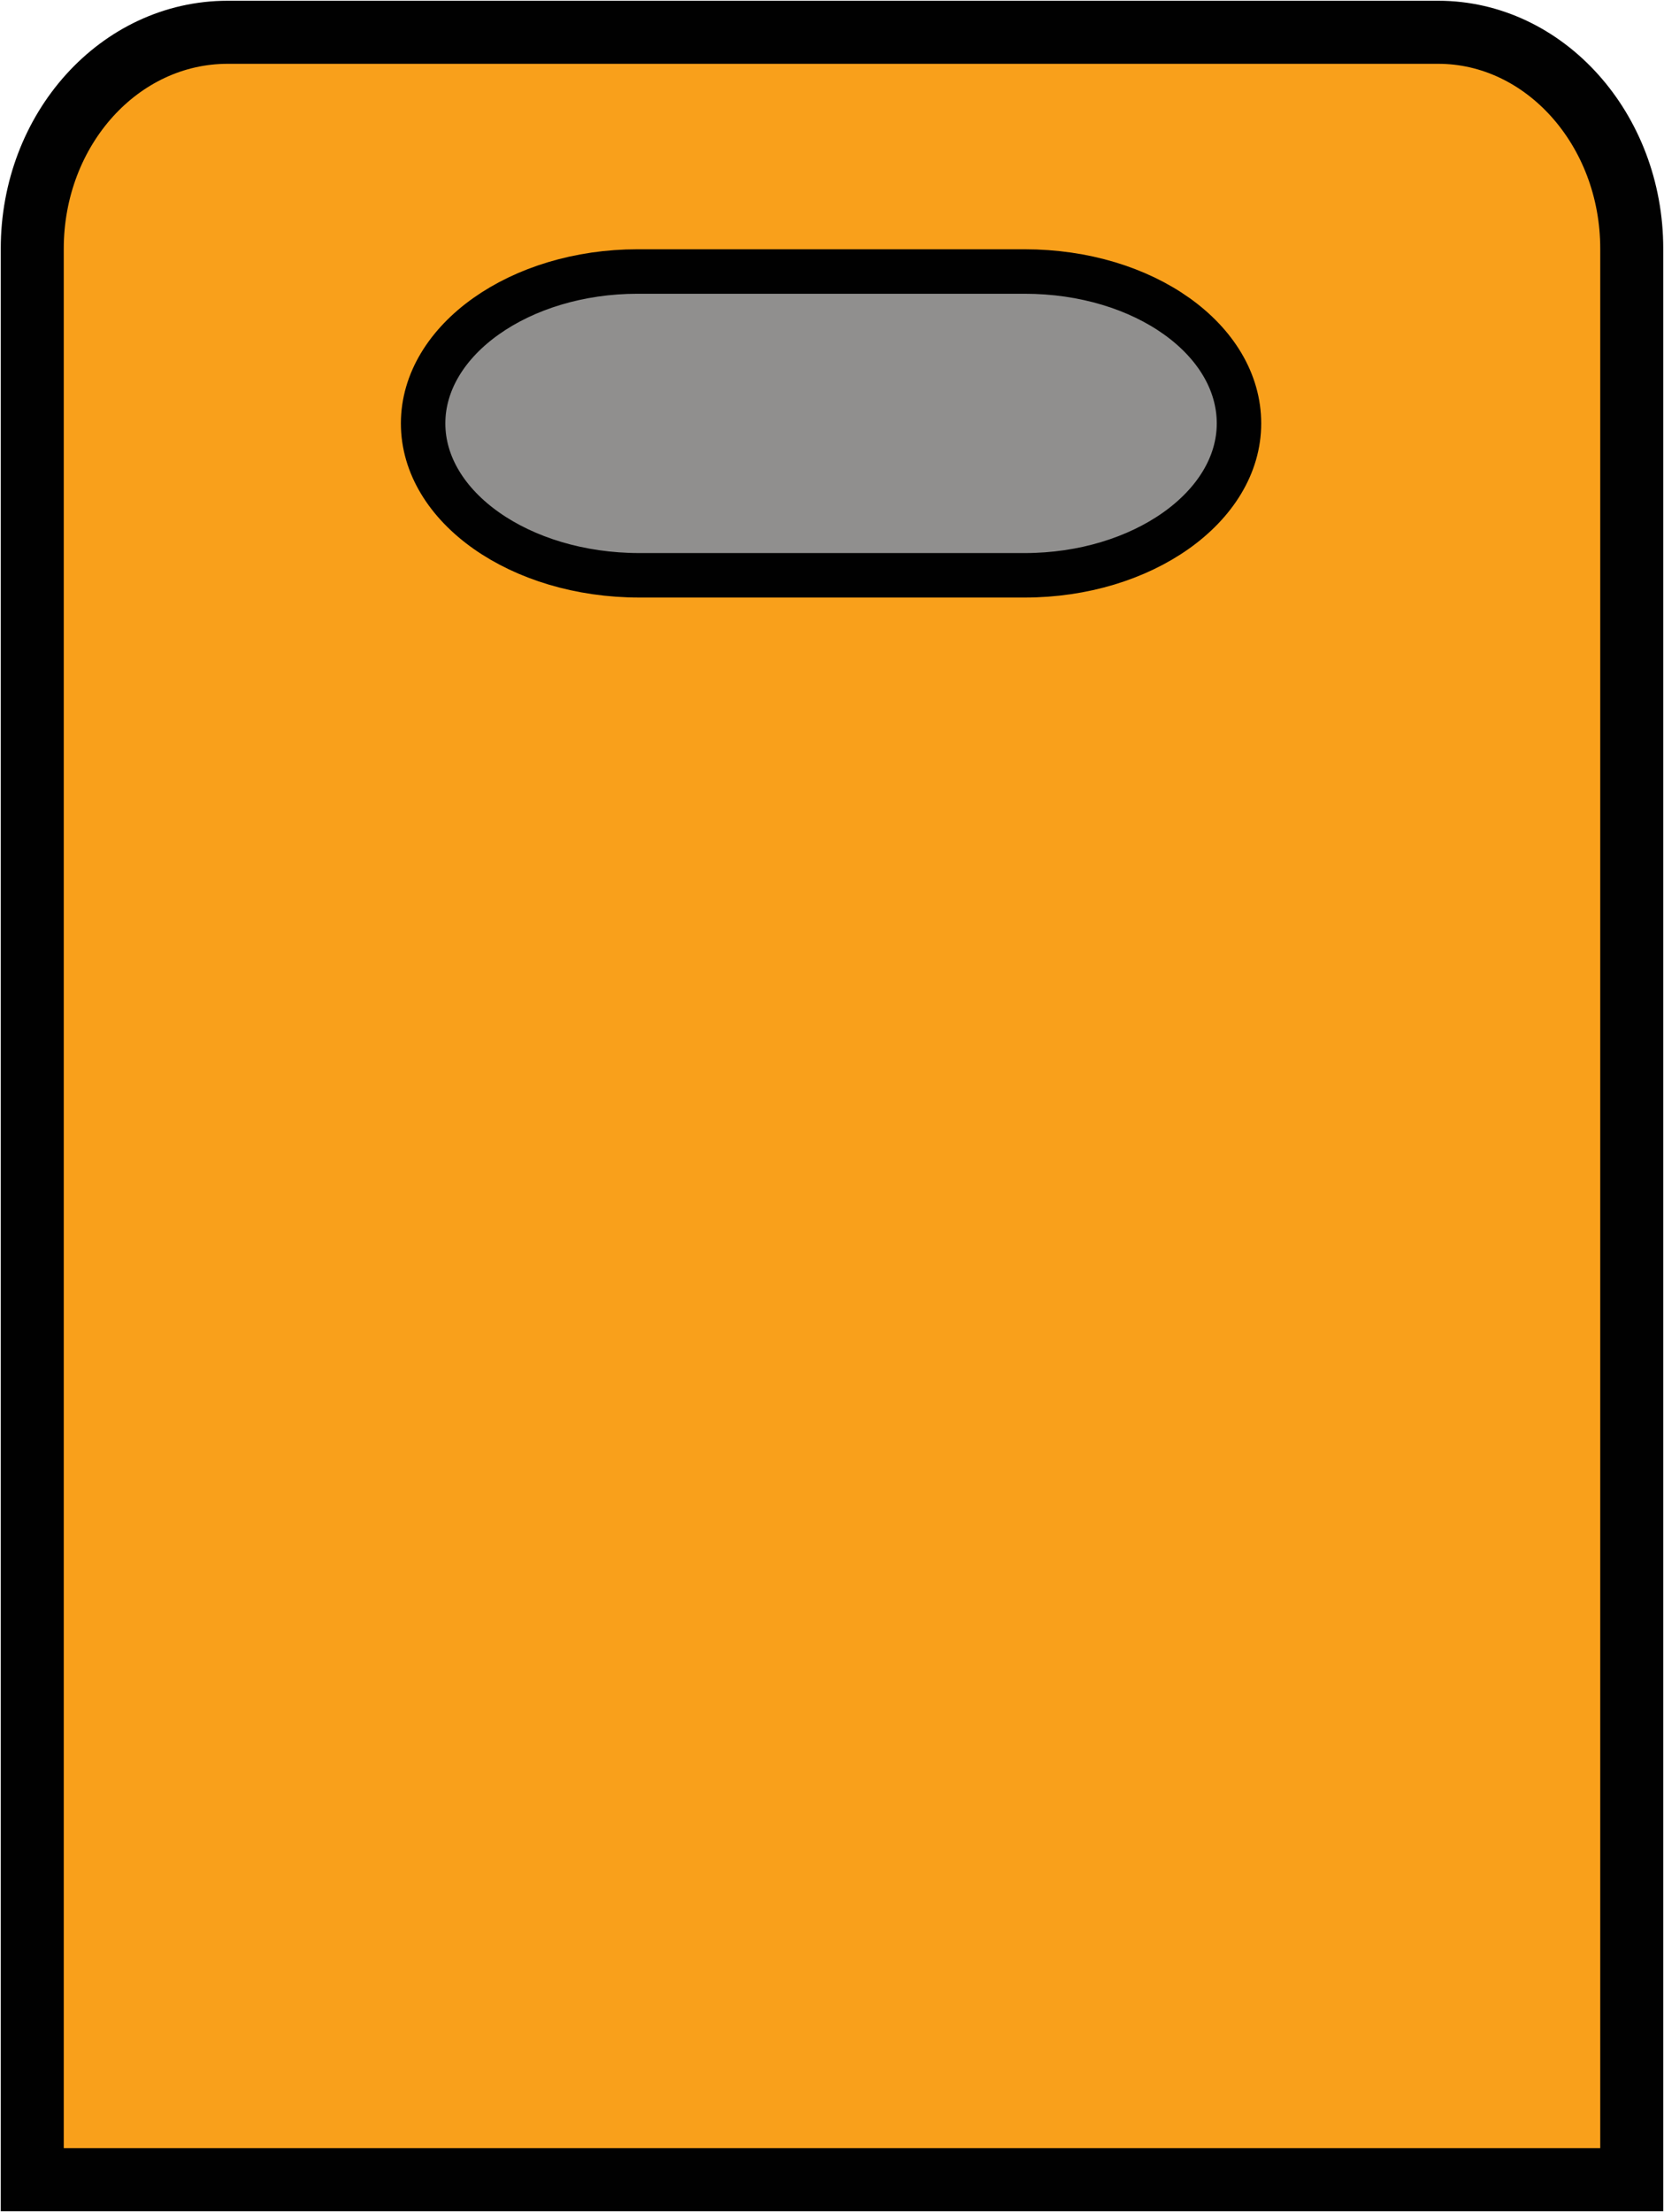 <!-- Generator: Adobe Illustrator 19.1.0, SVG Export Plug-In  -->
<svg version="1.1"
	 xmlns="http://www.w3.org/2000/svg" xmlns:xlink="http://www.w3.org/1999/xlink" xmlns:a="http://ns.adobe.com/AdobeSVGViewerExtensions/3.0/"
	 x="0px" y="0px" width="87.7px" height="116.5px" viewBox="0 0 87.7 116.5" style="enable-background:new 0 0 87.7 116.5;"
	 xml:space="preserve">
<style type="text/css">
	.st0{fill:#F9A01B;}
	.st1{fill:none;stroke:#010101;stroke-width:3.321;stroke-miterlimit:3.864;}
	.st2{fill:#908F8E;}
	.st3{fill:none;stroke:#010101;stroke-width:2.343;stroke-miterlimit:3.864;}
</style>
<defs>
</defs>
<g>
	<path class="st0" d="M1.7,13.1c0-6.3,4.6-11.4,10.3-11.4h63.8C81.4,1.7,86,6.8,86,13.1v101.7H1.7V13.1z"/>
	<path class="st1" d="M1.7,13.1c0-6.3,4.6-11.4,10.3-11.4h63.8C81.4,1.7,86,6.8,86,13.1v101.7H1.7V13.1z"/>
	<path class="st2" d="M22.3,22.3c0-4.4,5.1-8,11.3-8H54c6.3,0,11.3,3.6,11.3,8v0c0,4.4-5.1,8-11.3,8H33.7
		C27.4,30.3,22.3,26.7,22.3,22.3L22.3,22.3z"/>
	<path class="st3" d="M22.3,22.3c0-4.4,5.1-8,11.3-8H54c6.3,0,11.3,3.6,11.3,8v0c0,4.4-5.1,8-11.3,8H33.7
		C27.4,30.3,22.3,26.7,22.3,22.3L22.3,22.3z"/>
</g>
</svg>
